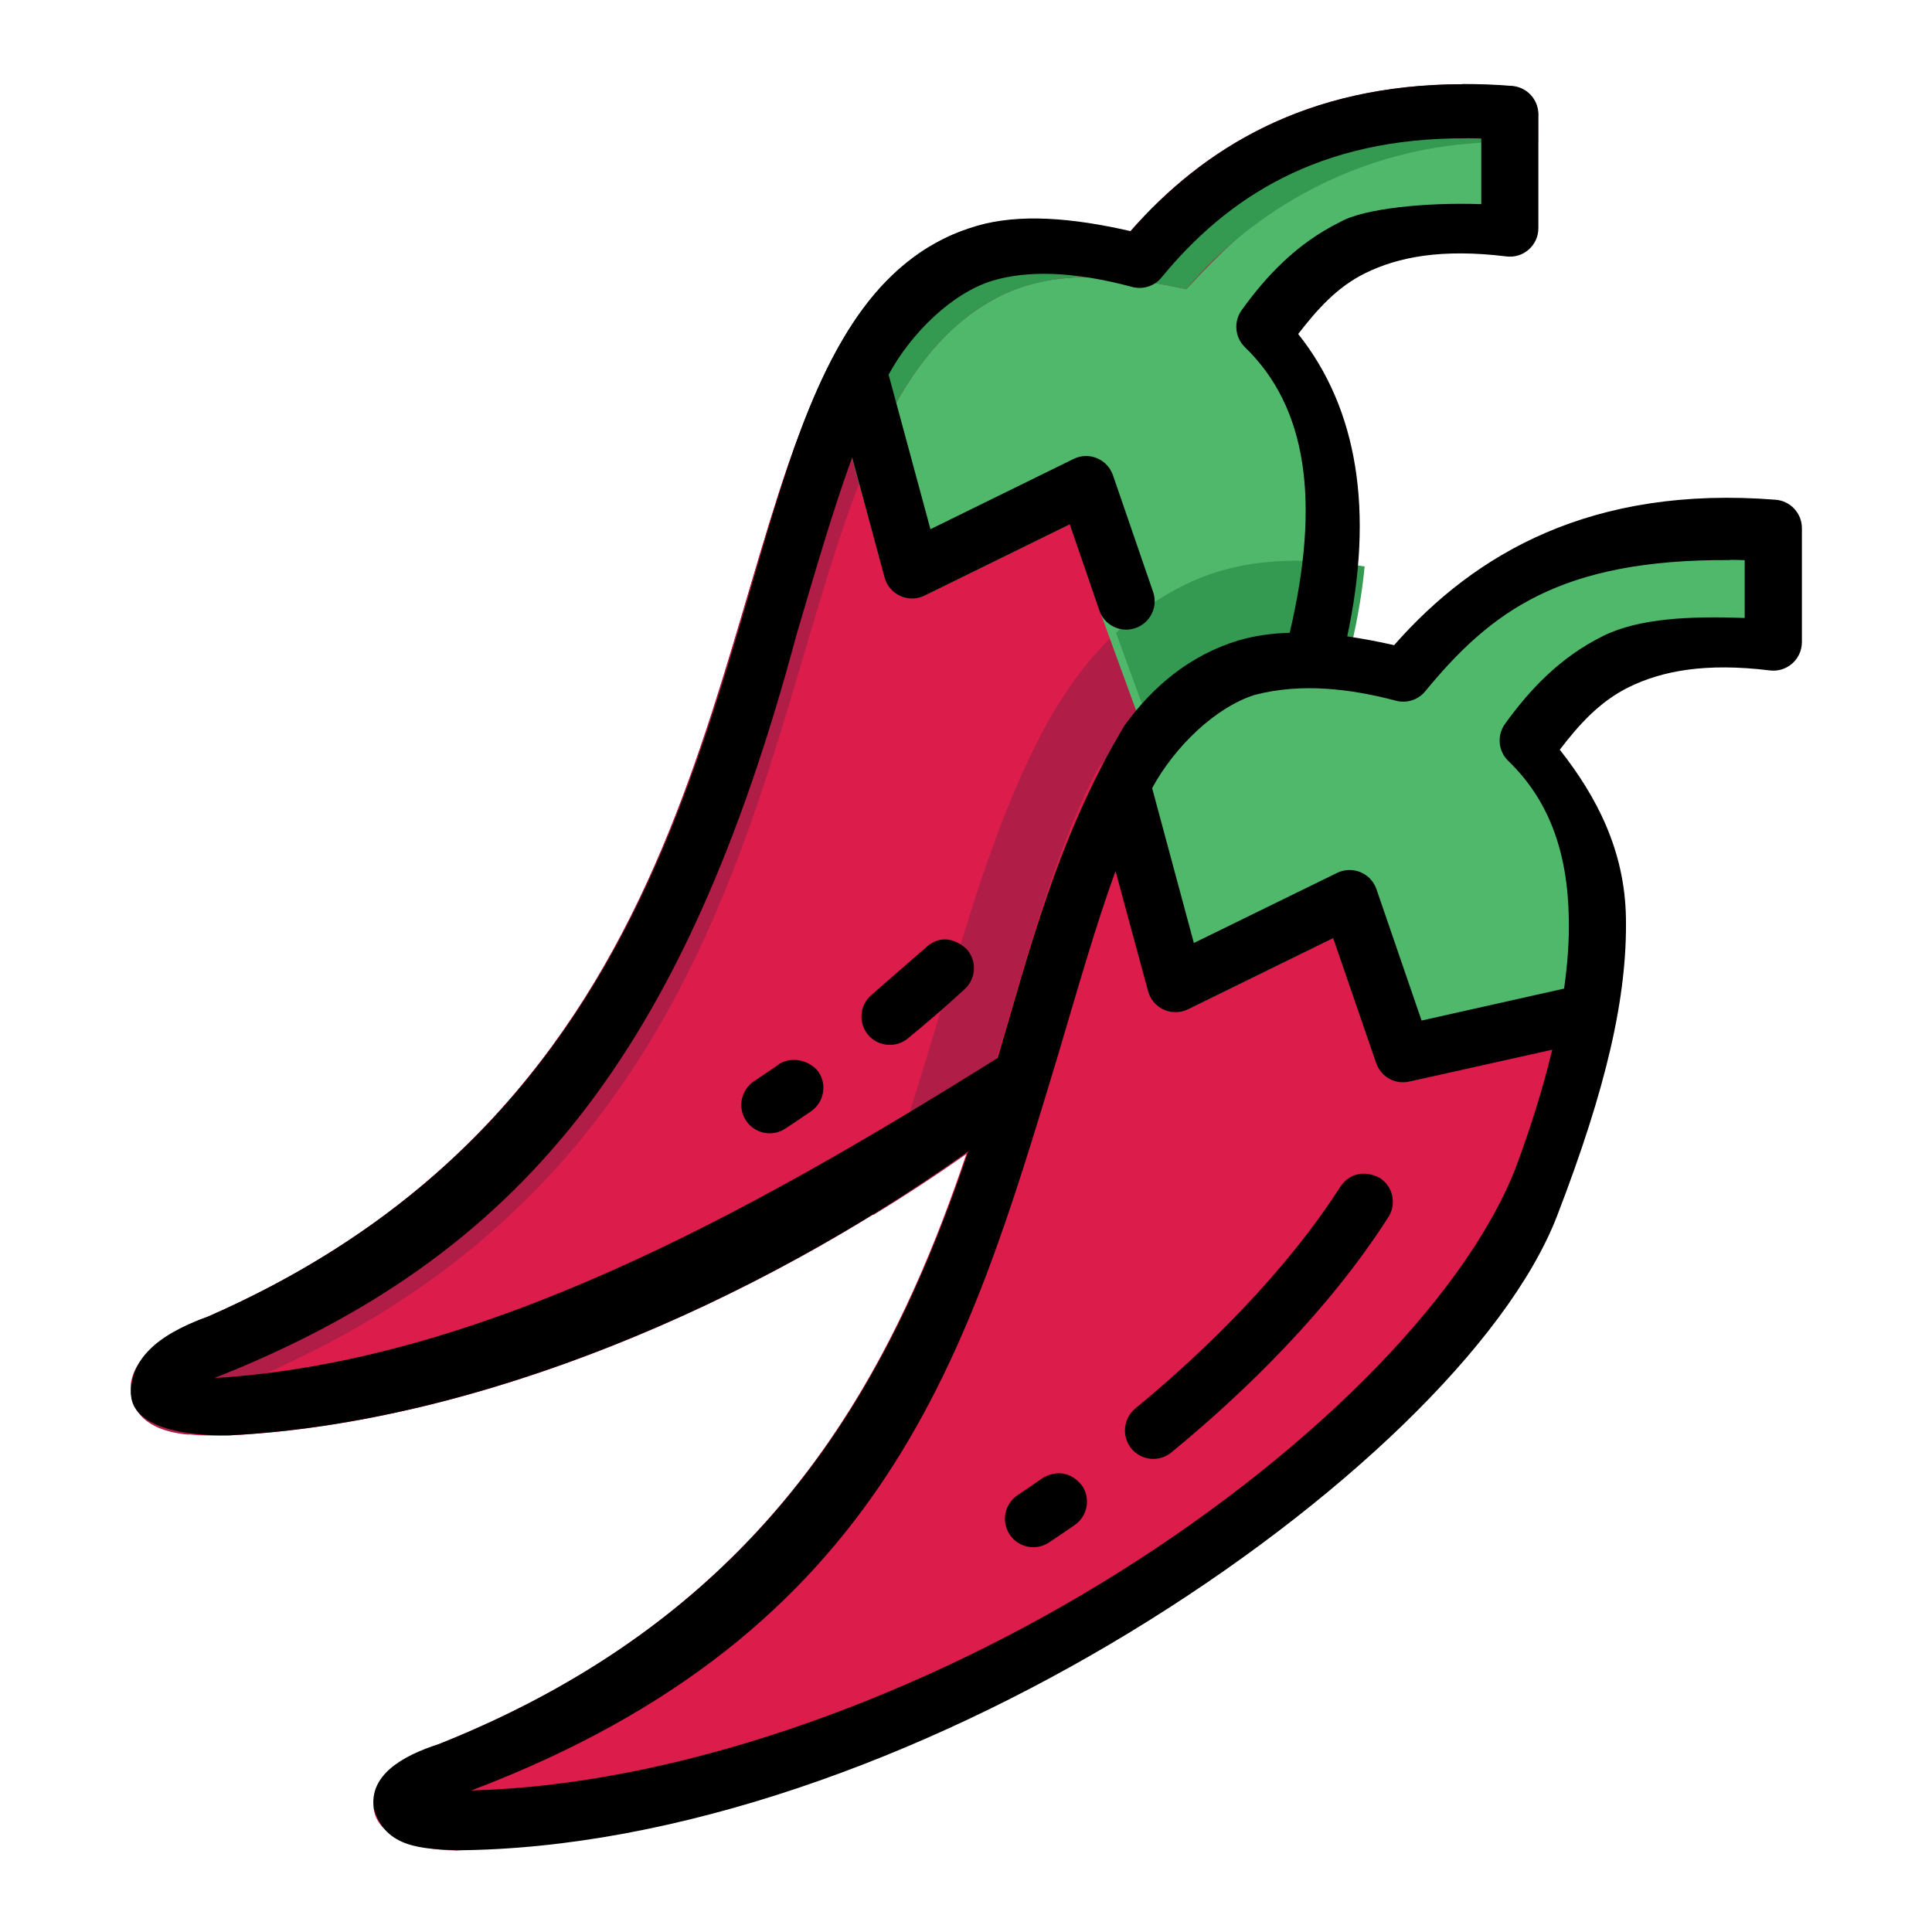 <?xml version="1.0" encoding="UTF-8" standalone="no"?>
<!-- Created with Inkscape (http://www.inkscape.org/) -->

<svg
   width="64pt"
   height="64pt"
   viewBox="0 0 22.578 22.578"
   version="1.1"
   id="svg831"
   inkscape:version="1.1.1 (3bf5ae0d25, 2021-09-20)"
   sodipodi:docname="Ex.svg"
   inkscape:export-filename="C:\Users\User\Desktop\CARLOS PROJECT\4. APRIL 1\Done\3 - Brocoli.png"
   inkscape:export-xdpi="576"
   inkscape:export-ydpi="576"
   xmlns:inkscape="http://www.inkscape.org/namespaces/inkscape"
   xmlns:sodipodi="http://sodipodi.sourceforge.net/DTD/sodipodi-0.dtd"
   xmlns="http://www.w3.org/2000/svg"
   xmlns:svg="http://www.w3.org/2000/svg"
   xmlns:rdf="http://www.w3.org/1999/02/22-rdf-syntax-ns#"
   xmlns:cc="http://creativecommons.org/ns#"
   xmlns:dc="http://purl.org/dc/elements/1.1/">
  <defs
     id="defs825">
    <pattern
       id="EMFhbasepattern"
       patternUnits="userSpaceOnUse"
       width="6"
       height="6"
       x="0"
       y="0" />
    <pattern
       id="EMFhbasepattern-9"
       patternUnits="userSpaceOnUse"
       width="6"
       height="6"
       x="0"
       y="0" />
    <pattern
       id="EMFhbasepattern-0"
       patternUnits="userSpaceOnUse"
       width="6"
       height="6"
       x="0"
       y="0" />
    <pattern
       id="EMFhbasepattern-7"
       patternUnits="userSpaceOnUse"
       width="6"
       height="6"
       x="0"
       y="0" />
    <pattern
       id="EMFhbasepattern-2"
       patternUnits="userSpaceOnUse"
       width="6"
       height="6"
       x="0"
       y="0" />
    <pattern
       id="EMFhbasepattern-98"
       patternUnits="userSpaceOnUse"
       width="6"
       height="6"
       x="0"
       y="0" />
    <pattern
       id="EMFhbasepattern-6"
       patternUnits="userSpaceOnUse"
       width="6"
       height="6"
       x="0"
       y="0" />
    <pattern
       id="EMFhbasepattern-01"
       patternUnits="userSpaceOnUse"
       width="6"
       height="6"
       x="0"
       y="0" />
    <pattern
       id="EMFhbasepattern-07"
       patternUnits="userSpaceOnUse"
       width="6"
       height="6"
       x="0"
       y="0" />
    <pattern
       id="EMFhbasepattern-8"
       patternUnits="userSpaceOnUse"
       width="6"
       height="6"
       x="0"
       y="0" />
    <pattern
       id="EMFhbasepattern-4"
       patternUnits="userSpaceOnUse"
       width="6"
       height="6"
       x="0"
       y="0" />
    <pattern
       id="EMFhbasepattern-40"
       patternUnits="userSpaceOnUse"
       width="6"
       height="6"
       x="0"
       y="0" />
    <pattern
       id="EMFhbasepattern-08"
       patternUnits="userSpaceOnUse"
       width="6"
       height="6"
       x="0"
       y="0" />
    <pattern
       id="EMFhbasepattern-04"
       patternUnits="userSpaceOnUse"
       width="6"
       height="6"
       x="0"
       y="0" />
    <pattern
       id="EMFhbasepattern-014"
       patternUnits="userSpaceOnUse"
       width="6"
       height="6"
       x="0"
       y="0" />
    <pattern
       id="EMFhbasepattern-27"
       patternUnits="userSpaceOnUse"
       width="6"
       height="6"
       x="0"
       y="0" />
    <pattern
       id="EMFhbasepattern-09"
       patternUnits="userSpaceOnUse"
       width="6"
       height="6"
       x="0"
       y="0" />
    <pattern
       id="EMFhbasepattern-5"
       patternUnits="userSpaceOnUse"
       width="6"
       height="6"
       x="0"
       y="0" />
    <pattern
       id="EMFhbasepattern-018"
       patternUnits="userSpaceOnUse"
       width="6"
       height="6"
       x="0"
       y="0" />
  </defs>
  <sodipodi:namedview
     id="base"
     pagecolor="#ffffff"
     bordercolor="#666666"
     borderopacity="1.0"
     inkscape:pageopacity="0.0"
     inkscape:pageshadow="2"
     inkscape:zoom="6.4882571"
     inkscape:cx="17.261955"
     inkscape:cy="42.615451"
     inkscape:document-units="pt"
     inkscape:current-layer="layer1"
     showgrid="false"
     units="pt"
     inkscape:window-width="1920"
     inkscape:window-height="1001"
     inkscape:window-x="-9"
     inkscape:window-y="-9"
     inkscape:window-maximized="1"
     inkscape:pagecheckerboard="true"
     inkscape:showpageshadow="false"
     inkscape:object-paths="true"
     inkscape:snap-intersection-paths="true"
     inkscape:snap-smooth-nodes="true"
     inkscape:snap-midpoints="true"
     showguides="true"
     inkscape:snap-bbox="true"
     inkscape:bbox-nodes="true"
     inkscape:snap-nodes="false"
     inkscape:snap-global="true"
     inkscape:lockguides="true">
    <inkscape:grid
       type="xygrid"
       id="grid1378" />
    <sodipodi:guide
       position="0.97,21.608"
       orientation="78,0"
       id="guide1380"
       inkscape:locked="true" />
    <sodipodi:guide
       position="0.97,0.97"
       orientation="0,78"
       id="guide1382"
       inkscape:locked="true" />
    <sodipodi:guide
       position="21.608,0.97"
       orientation="-78,0"
       id="guide1384"
       inkscape:locked="true" />
    <sodipodi:guide
       position="21.608,21.608"
       orientation="0,-78"
       id="guide1386"
       inkscape:locked="true" />
  </sodipodi:namedview>
  <g
     inkscape:label="Icon"
     inkscape:groupmode="layer"
     id="layer1"
     transform="translate(0,-274.422)">
    <g
       id="g16696"
       style="display:inline;stroke-width:0.796"
       transform="matrix(1.257,0,0,1.257,-38.24,-38.899)">
      <g
         id="g16736"
         style="display:inline;stroke-width:0.796">
        <path
           style="color:#000000;fill:#dc1c4b;stroke-width:0.796;stroke-linecap:round;stroke-linejoin:round;-inkscape-stroke:none"
           d="m 38.447,252.459 c -0.117,-0.024 -0.235,0.033 -0.289,0.139 -1.211,2.338 -1.074,6.831 -5.803,8.904 -0.405,0.144 -0.622,0.411 -0.717,0.711 0.14,0.423 0.577,0.395 0.918,0.393 2.573,-0.13 5.477,-1.487 7.537,-3.148 0.019,-0.016 0.037,-0.034 0.051,-0.055 l 2.695,-3.861 c 0.054,-0.078 0.063,-0.18 0.021,-0.266 l -0.967,-2.002 c -0.036,-0.074 -0.105,-0.126 -0.186,-0.143 z"
           id="path1907"
           sodipodi:nodetypes="cccccccccccc" />
        <path
           id="path2397"
           style="fill:#b01d47;fill-opacity:1;stroke-width:3.007;stroke-linecap:round;stroke-linejoin:round"
           d="m 156.613,-95.848 c -2.483,1.12 -4.139,3.174 -5.277,5.338 -0.003,0.007 -0.005,0.014 -0.008,0.021 -2.563,4.898 -3.588,11.027 -5.898,16.871 2.178,-1.328 4.234,-2.768 6.105,-4.277 0.073,-0.06 0.138,-0.129 0.191,-0.207 l 10.188,-14.594 z"
           transform="matrix(0.265,0,0,0.265,0,280.067)"
           sodipodi:nodetypes="cccccccc" />
        <path
           style="color:#000000;fill:#50b86b;stroke-width:0.796;stroke-linecap:round;stroke-linejoin:round;-inkscape-stroke:none"
           d="m 44.479,250.062 c -1.715,-0.135 -2.778,0.604 -3.527,1.463 -0.659,-0.147 -1.262,-0.271 -1.705,-0.068 -0.486,0.222 -0.825,0.635 -1.084,1.135 -0.031,0.059 -0.039,0.127 -0.021,0.191 l 0.506,1.846 c 0.044,0.16 0.222,0.241 0.371,0.168 l 1.35,-0.662 c 0.092,0.267 0.184,0.534 0.275,0.801 6.55e-4,0.001 0.001,0.003 0.002,0.004 l 0.734,2.012 c 0.074,0.204 0.348,0.237 0.469,0.057 l 0.866,-1.48 c 0.017,-0.025 0.03,-0.053 0.037,-0.082 0.336,-1.287 0.234,-2.323 -0.367,-3.078 0.177,-0.228 0.424,-0.518 0.689,-0.648 0.305,-0.15 0.569,-0.205 1.17,-0.131 0.158,0.019 0.297,-0.104 0.297,-0.264 l 0.181,-0.998 c 6e-6,-0.137 -0.105,-0.252 -0.242,-0.264 z"
           id="path2099"
           sodipodi:nodetypes="cccccccccccccccsccccc" />
        <path
           id="path2598"
           style="color:#000000;fill:#349951;fill-opacity:1;stroke-width:3.007;stroke-linecap:round;stroke-linejoin:round;-inkscape-stroke:none"
           d="m 162.062,-93.012 c 0.307,-1.176 0.511,-2.298 0.613,-3.365 -0.806,-0.121 -1.607,-0.202 -2.395,-0.201 -1.262,8.34e-4 -2.493,0.2 -3.668,0.73 -1.02,0.46 -1.898,1.081 -2.66,1.799 l 2.439,6.684 z"
           transform="matrix(0.265,0,0,0.265,0,280.067)"
           sodipodi:nodetypes="ccscccc" />
        <path
           style="color:#000000;fill:#dc1c4b;stroke-width:0.796;stroke-linecap:round;stroke-linejoin:round;-inkscape-stroke:none"
           d="m 40.873,256.283 c -0.105,-0.008 -0.205,0.047 -0.254,0.141 -1.249,2.381 -1.06,7.033 -6.113,9.051 -0.454,0.164 -0.609,0.347 -0.609,0.602 0.023,0.249 0.396,0.391 0.766,0.387 0.003,4e-5 0.005,4e-5 0.008,0 1.677,-0.06 3.774,-0.988 5.705,-1.935 1.931,-0.947 3.451,-1.924 4.418,-4.307 0.001,-0.003 -0.242,0.056 0.004,-0.01 0.196,-0.539 0.336,-1.043 0.416,-1.512 0.015,-0.085 -0.013,-0.172 -0.074,-0.232 l -1.691,-1.934 c -0.045,-0.044 -0.103,-0.071 -0.166,-0.076 z"
           id="path1523"
           sodipodi:nodetypes="cccccccccccccc" />
        <path
           style="color:#000000;fill:#50b86b;stroke-width:0.796;stroke-linecap:round;stroke-linejoin:round;-inkscape-stroke:none"
           d="m 46.852,253.99 c -1.721,0 -2.731,0.582 -3.481,1.441 -0.654,-0.146 -0.932,-0.189 -1.374,0.01 -0.485,0.219 -0.825,0.625 -1.086,1.121 -0.031,0.059 -0.039,0.127 -0.021,0.191 0.169,0.628 0.034,1.09 0.206,1.721 0.043,0.161 0.221,0.242 0.371,0.17 l 1.35,-0.662 0.4,1.162 c 0.044,0.127 0.176,0.201 0.307,0.172 0.579,-0.13 1.008,-0.295 1.588,-0.437 0.102,-0.024 0.181,-0.107 0.199,-0.211 0.173,-1.02 -0.046,-1.749 -0.552,-2.384 0.175,-0.222 0.545,-0.66 0.805,-0.788 0.305,-0.15 0.575,-0.123 1.176,-0.049 0.158,0.019 0.297,-0.104 0.297,-0.264 l 0.058,-0.93 c -7.7e-5,-0.138 -0.106,-0.264 -0.244,-0.264 z"
           id="path1715"
           sodipodi:nodetypes="scsscccccccccscccss" />
        <path
           id="path12906"
           style="color:#000000;fill:#b01d47;fill-opacity:1;stroke-width:0.796;stroke-linecap:round;stroke-linejoin:round;-inkscape-stroke:none"
           d="m 44.012,250.044 c -1.451,0.004 -2.411,0.597 -3.09,1.376 -0.659,-0.147 -1.233,-0.165 -1.676,0.037 -0.486,0.222 -0.825,0.635 -1.084,1.135 -1.79e-4,6.7e-4 -3.55e-4,0.001 -5.29e-4,0.002 -10e-4,0.001 -0.002,0.003 -0.003,0.004 -1.211,2.338 -1.074,6.831 -5.803,8.904 -0.405,0.144 -0.754,0.411 -0.717,0.711 0.036,0.27 0.281,0.364 0.538,0.386 0.133,-0.308 0.419,-0.44 0.708,-0.567 4.729,-2.074 4.592,-6.566 5.803,-8.904 0.001,-0.001 0.002,-0.003 0.003,-0.004 1.74e-4,-6.7e-4 3.51e-4,-0.001 5.3e-4,-0.002 0.259,-0.5 0.598,-0.912 1.084,-1.135 0.443,-0.203 1.017,-0.184 1.676,-0.037 1.281,-1.399 2.165,-1.45 3.27,-1.373 v -0.25 c -6.4e-5,-0.137 -0.105,-0.252 -0.242,-0.264 z"
           sodipodi:nodetypes="ccccccccccccccccccc" />
        <path
           id="path12914"
           style="color:#000000;fill:#349951;fill-opacity:1;stroke-width:0.796;stroke-linecap:round;stroke-linejoin:round;-inkscape-stroke:none"
           d="m 44.012,250.138 c -0.998,-0.01 -2.012,0.357 -2.744,1.049 -0.184,0.112 -0.28,0.444 -0.53,0.318 -0.611,-0.122 -1.312,-0.258 -1.826,0.15 -0.327,0.242 -0.568,0.582 -0.752,0.94 -0.068,0.192 0.049,0.379 0.084,0.568 0.055,0.199 0.109,0.398 0.164,0.597 0.268,-0.701 0.65,-1.445 1.367,-1.773 0.529,-0.233 1.128,-0.155 1.676,-0.037 0.648,-0.768 1.598,-1.265 2.6,-1.351 0.222,-0.022 0.376,-0.024 0.599,-0.016 0.033,-0.518 0.032,-0.445 -0.638,-0.445 z"
           sodipodi:nodetypes="cccccccccccc" />
      </g>
      <path
         id="path3643"
         style="color:#000000;display:inline;fill:#000000;stroke-width:0.796;stroke-linecap:round;stroke-linejoin:round;-inkscape-stroke:none"
         d="m 44.014,250.044 c -1.445,0.003 -2.402,0.593 -3.081,1.366 -0.545,-0.125 -1.033,-0.165 -1.431,-0.049 -0.441,0.129 -0.787,0.406 -1.053,0.764 -0.531,0.715 -0.793,1.747 -1.131,2.89 -0.677,2.288 -1.582,5.004 -4.962,6.486 -0.499,0.177 -0.717,0.411 -0.717,0.711 0,0.316 0.498,0.403 0.918,0.393 2.304,-0.116 4.874,-1.218 6.866,-2.64 -0.7,2.077 -1.84,4.281 -4.917,5.509 -0.358,0.114 -0.654,0.297 -0.609,0.602 0.108,0.372 0.463,0.371 0.765,0.387 2.046,-0.012 4.337,-0.854 6.268,-2.029 1.931,-1.175 3.506,-2.672 3.968,-3.869 0.461,-1.197 0.653,-2.039 0.64,-2.773 -0.011,-0.624 -0.271,-1.124 -0.615,-1.561 0.181,-0.236 0.371,-0.448 0.643,-0.582 0.305,-0.15 0.71,-0.229 1.311,-0.155 0.158,0.019 0.297,-0.104 0.297,-0.264 v -1.059 c -1.29e-4,-0.138 -0.106,-0.253 -0.244,-0.264 -1.709,-0.135 -2.797,0.498 -3.547,1.352 -0.15,-0.034 -0.295,-0.061 -0.436,-0.082 0.248,-1.16 0.101,-2.111 -0.456,-2.811 0.177,-0.228 0.36,-0.436 0.625,-0.566 0.305,-0.15 0.71,-0.229 1.311,-0.155 0.158,0.02 0.298,-0.104 0.297,-0.264 v -1.057 c -6.7e-5,-0.137 -0.105,-0.252 -0.242,-0.264 -0.16,-0.013 -0.315,-0.018 -0.464,-0.018 z m 0.044,0.502 c 0.044,2.6e-4 0.089,0.001 0.135,0.003 v 0.61 c -0.507,-0.018 -1.092,0.039 -1.312,0.166 -0.409,0.201 -0.692,0.509 -0.916,0.82 -0.076,0.106 -0.063,0.253 0.031,0.344 0.575,0.556 0.705,1.426 0.416,2.655 -0.171,0.005 -0.331,0.028 -0.479,0.072 -0.444,0.135 -0.791,0.422 -1.056,0.789 -0.624,1.036 -0.894,2.13 -1.18,3.092 -2.364,1.48 -4.827,2.825 -7.283,2.976 2.841,-1.122 4.368,-3.011 5.412,-6.908 0.179,-0.607 0.342,-1.169 0.518,-1.651 l 0.301,1.114 c 0.043,0.162 0.223,0.244 0.373,0.17 l 1.349,-0.662 c 0.092,0.267 0.184,0.533 0.275,0.8 0.047,0.138 0.198,0.212 0.336,0.164 0.138,-0.047 0.212,-0.198 0.164,-0.336 -0.124,-0.361 -0.249,-0.723 -0.373,-1.084 -0.051,-0.151 -0.224,-0.223 -0.367,-0.152 l -1.33,0.653 -0.389,-1.437 c 0.215,-0.395 0.595,-0.76 0.967,-0.874 0.321,-0.094 0.739,-0.091 1.299,0.059 0.1,0.026 0.206,-0.008 0.271,-0.088 0.61,-0.742 1.461,-1.303 2.838,-1.294 z m 2.449,3.92 c 0.044,3e-4 0.089,0.001 0.135,0.003 v 0.537 c -0.507,-0.018 -0.979,0.002 -1.313,0.166 -0.409,0.201 -0.692,0.509 -0.916,0.82 -0.076,0.107 -0.063,0.253 0.032,0.344 0.37,0.358 0.551,0.831 0.562,1.465 0.004,0.202 -0.011,0.419 -0.044,0.651 l -1.325,0.297 -0.42,-1.223 c -0.052,-0.149 -0.223,-0.219 -0.365,-0.15 l -1.332,0.652 -0.388,-1.44 c 0.212,-0.389 0.588,-0.75 0.952,-0.866 0.439,-0.116 0.905,-0.055 1.313,0.053 0.1,0.027 0.207,-0.006 0.273,-0.086 0.61,-0.741 1.254,-1.231 2.836,-1.221 z m -5.714,2.894 0.302,1.115 c 0.043,0.161 0.221,0.242 0.371,0.17 l 1.35,-0.662 0.4,1.162 c 0.044,0.127 0.175,0.201 0.306,0.172 l 1.331,-0.297 c -0.083,0.345 -0.197,0.716 -0.344,1.109 -0.49,1.24 -1.988,2.718 -3.854,3.854 -1.822,1.109 -3.982,1.875 -5.852,1.924 3.872,-1.469 4.623,-4.094 5.442,-6.793 0.192,-0.646 0.362,-1.245 0.547,-1.753 z m -2.266,1.148 c -0.112,0.092 -0.129,0.258 -0.037,0.371 0.092,0.112 0.258,0.129 0.371,0.037 0.173,-0.142 0.353,-0.296 0.531,-0.461 0.107,-0.099 0.113,-0.266 0.014,-0.373 -0.14,-0.124 -0.275,-0.104 -0.373,-0.015 z m -0.865,0.649 c -0.076,0.052 -0.153,0.105 -0.23,0.156 -0.122,0.081 -0.156,0.245 -0.074,0.367 0.081,0.122 0.246,0.154 0.367,0.072 0.08,-0.053 0.16,-0.106 0.238,-0.16 0.12,-0.084 0.15,-0.249 0.066,-0.369 -0.093,-0.118 -0.267,-0.138 -0.367,-0.067 z m 5.222,1.135 c -0.503,0.786 -1.247,1.521 -1.908,2.064 -0.112,0.093 -0.128,0.258 -0.037,0.371 0.093,0.114 0.26,0.13 0.373,0.037 0.691,-0.567 1.468,-1.328 2.017,-2.187 0.079,-0.123 0.043,-0.287 -0.08,-0.365 -0.145,-0.076 -0.285,-0.038 -0.365,0.08 z m -2.773,2.713 c -0.076,0.052 -0.151,0.105 -0.228,0.156 -0.122,0.081 -0.155,0.245 -0.074,0.367 0.081,0.122 0.246,0.154 0.367,0.072 0.08,-0.053 0.158,-0.106 0.236,-0.16 0.121,-0.083 0.152,-0.248 0.068,-0.369 -0.12,-0.151 -0.274,-0.126 -0.369,-0.066 z"
         sodipodi:nodetypes="sccsscccccccccscscccccccsccccssccccccccccccccccccccccccccccccccccscccccccccccccccccccsccsccccccccccccccccccccccccccccc" />
    </g>
  </g>
</svg>
